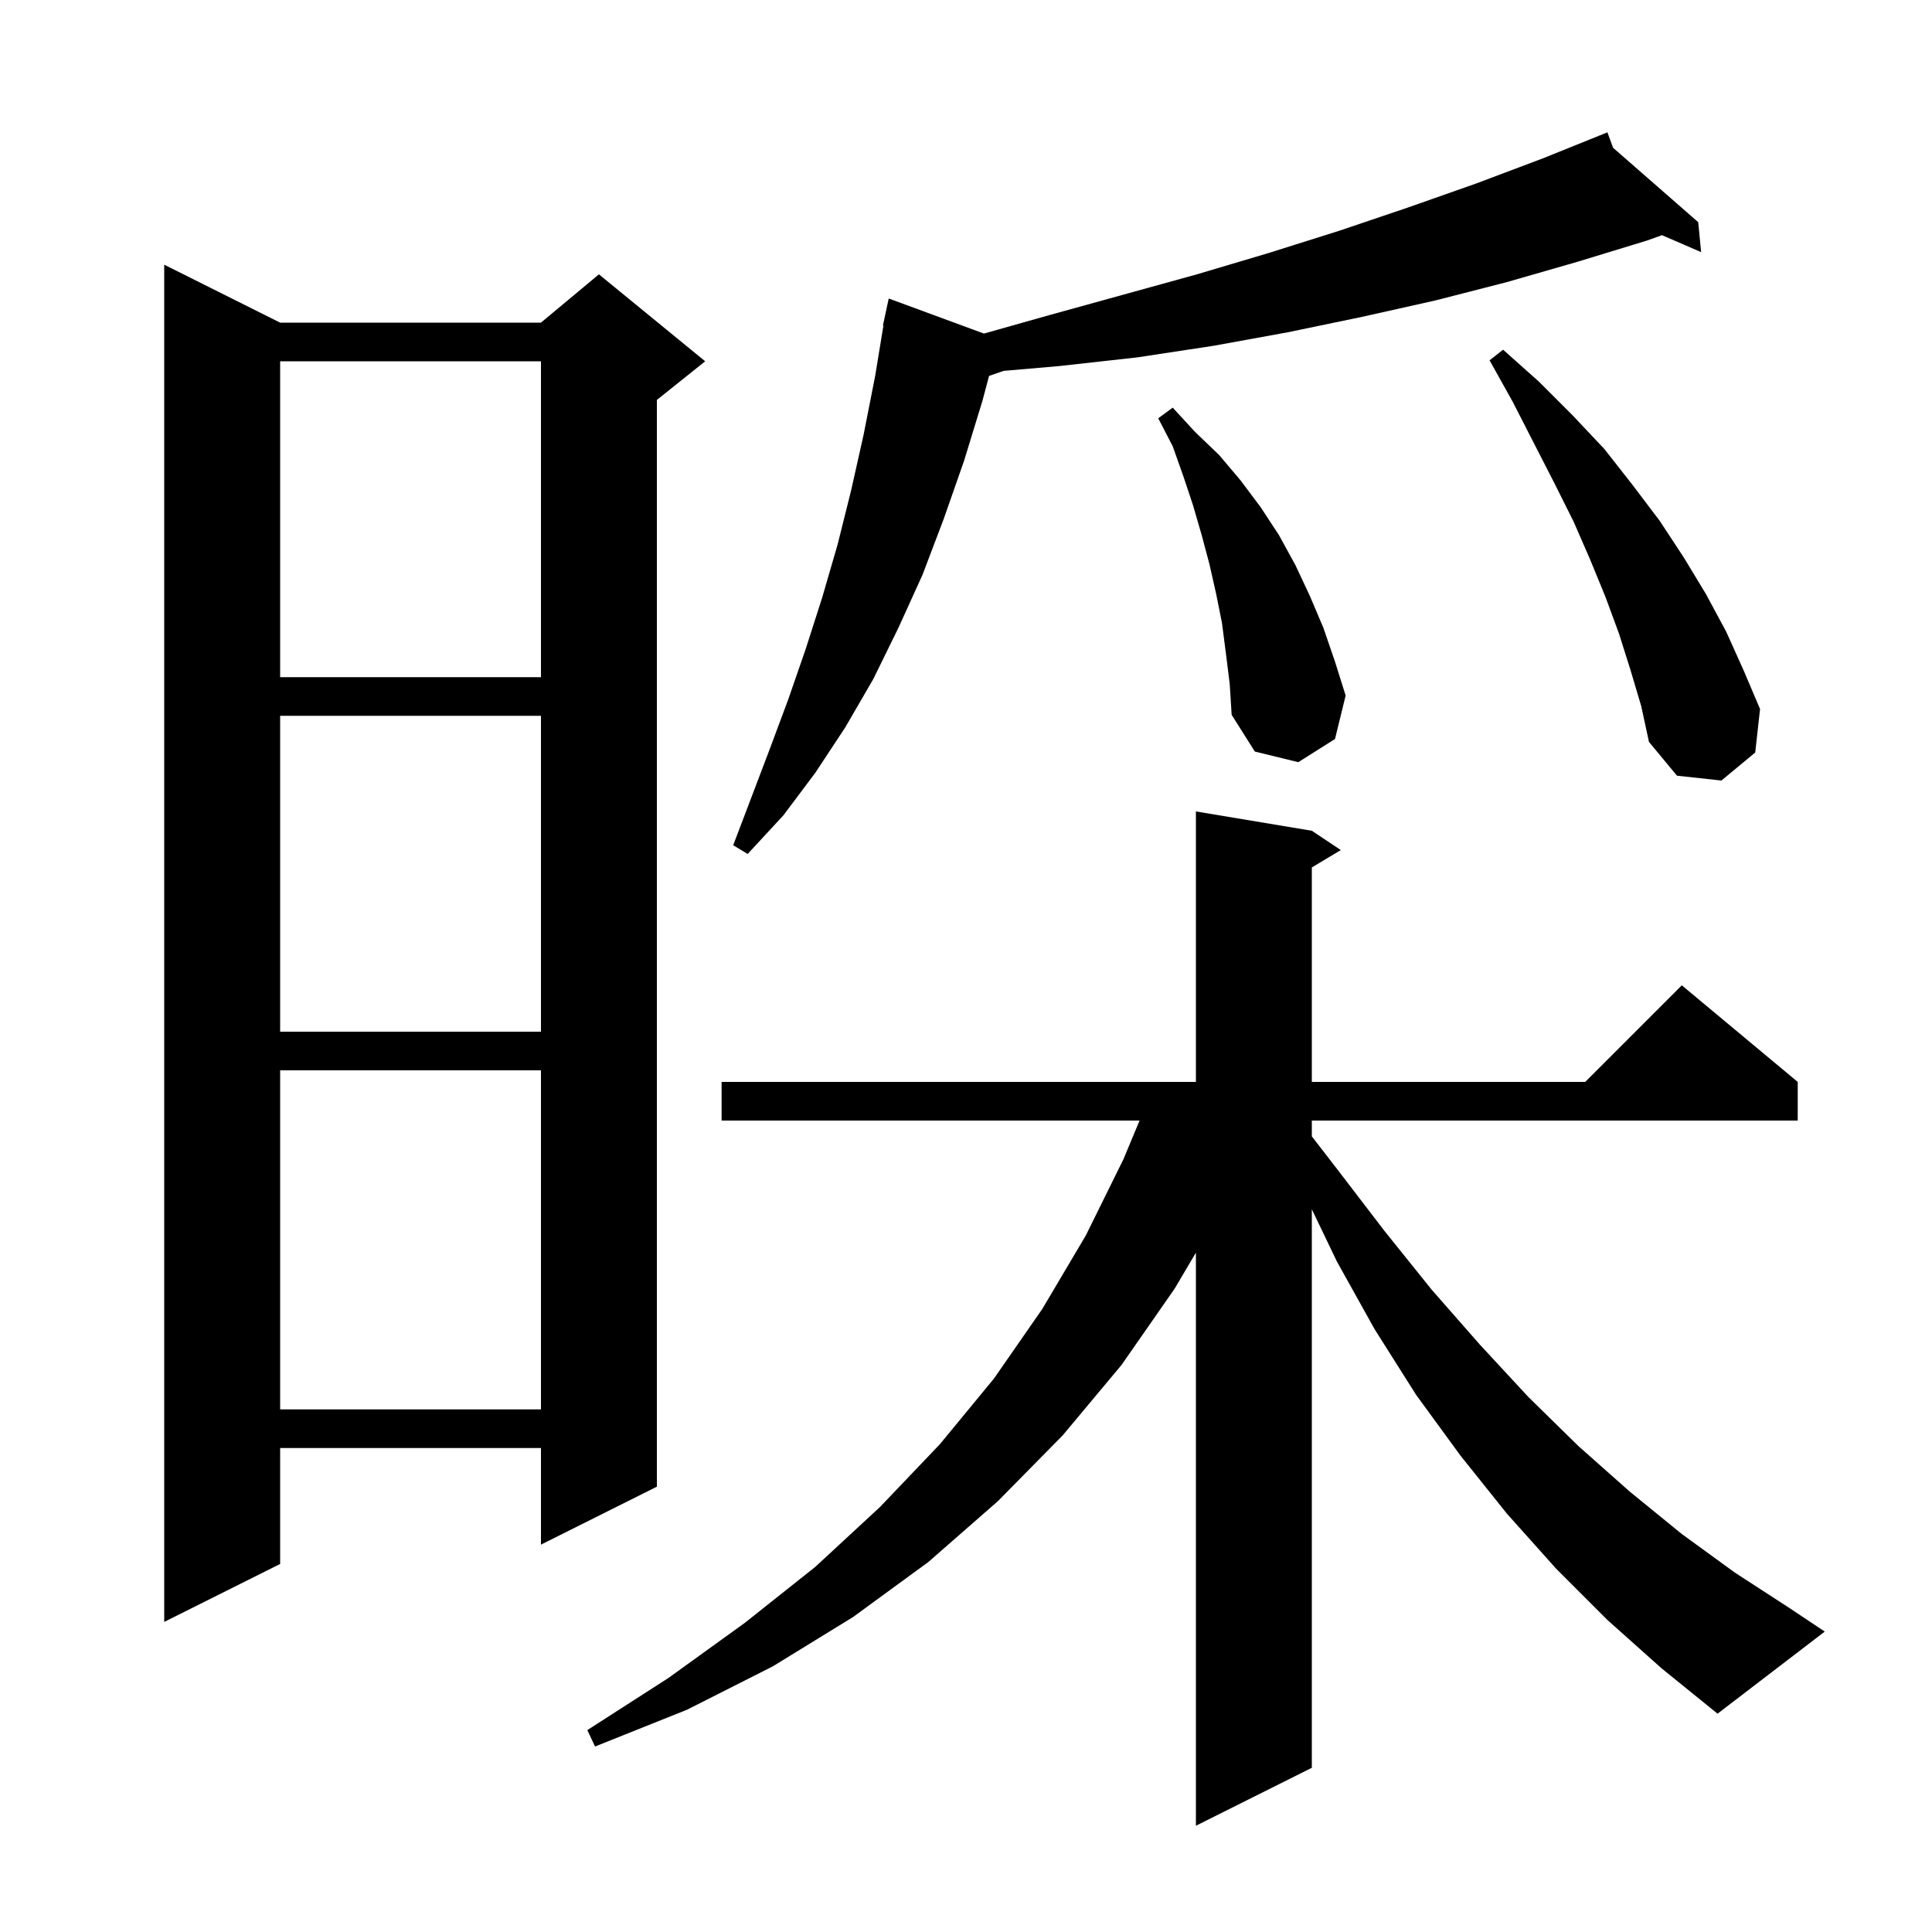 <svg xmlns="http://www.w3.org/2000/svg" xmlns:xlink="http://www.w3.org/1999/xlink" version="1.1" baseProfile="full" viewBox="0 0 200 200" width="200" height="200">
<g fill="black">
<path d="M 166.4 167.7 L 161.1 162.4 L 156.0 156.7 L 151.2 150.7 L 146.6 144.4 L 142.3 137.6 L 138.4 130.6 L 135.8 125.183 L 135.8 183.0 L 123.8 189.0 L 123.8 129.673 L 121.6 133.4 L 116.1 141.3 L 110.0 148.6 L 103.3 155.4 L 96.1 161.7 L 88.3 167.4 L 80.0 172.5 L 71.1 177.0 L 61.6 180.8 L 60.8 179.1 L 69.2 173.7 L 77.1 168.0 L 84.4 162.2 L 91.1 156.0 L 97.3 149.5 L 102.9 142.7 L 107.9 135.5 L 112.4 127.9 L 116.3 120.0 L 117.967 116.0 L 74.7 116.0 L 74.7 112.0 L 123.8 112.0 L 123.8 84.0 L 135.8 86.0 L 138.8 88.0 L 135.8 89.8 L 135.8 112.0 L 164.1 112.0 L 174.1 102.0 L 186.1 112.0 L 186.1 116.0 L 135.8 116.0 L 135.8 117.635 L 138.4 121.0 L 143.3 127.4 L 148.2 133.5 L 153.2 139.2 L 158.2 144.6 L 163.4 149.7 L 168.7 154.4 L 174.1 158.8 L 179.6 162.8 L 185.3 166.5 L 188.9 168.9 L 177.8 177.4 L 172.0 172.7 Z M 29.0 33.4 L 56.0 33.4 L 62.0 28.4 L 73.0 37.4 L 68.0 41.4 L 68.0 153.9 L 56.0 159.9 L 56.0 149.9 L 29.0 149.9 L 29.0 161.9 L 17.0 167.9 L 17.0 27.4 Z M 29.0 110.8 L 29.0 145.9 L 56.0 145.9 L 56.0 110.8 Z M 29.0 74.1 L 29.0 106.8 L 56.0 106.8 L 56.0 74.1 Z M 166.985 15.297 L 175.8 23.0 L 176.1 26.1 L 172.047 24.346 L 170.5 24.9 L 163.3 27.1 L 156.0 29.2 L 148.6 31.1 L 141.0 32.8 L 133.3 34.4 L 125.6 35.8 L 117.7 37.0 L 109.6 37.9 L 103.894 38.393 L 102.387 38.914 L 101.7 41.5 L 99.8 47.7 L 97.7 53.7 L 95.5 59.5 L 93.0 65.0 L 90.4 70.3 L 87.5 75.3 L 84.4 80.0 L 81.1 84.4 L 77.4 88.4 L 75.9 87.5 L 79.7 77.5 L 81.6 72.4 L 83.4 67.2 L 85.1 61.9 L 86.7 56.4 L 88.1 50.8 L 89.4 45.0 L 90.6 38.9 L 91.451 33.706 L 91.4 33.7 L 92.0 30.9 L 101.855 34.531 L 108.7 32.6 L 123.9 28.4 L 131.3 26.2 L 138.6 23.9 L 145.7 21.5 L 152.8 19.0 L 159.7 16.4 L 165.524 14.053 L 165.5 14.0 L 165.549 14.043 L 166.4 13.7 Z M 168.8 69.4 L 167.6 65.6 L 166.2 61.8 L 164.6 57.9 L 162.9 54.0 L 160.9 50.0 L 158.8 45.9 L 156.6 41.6 L 154.2 37.3 L 155.6 36.2 L 159.3 39.5 L 162.8 43.0 L 166.1 46.5 L 169.0 50.2 L 171.8 53.9 L 174.3 57.7 L 176.6 61.5 L 178.7 65.4 L 180.5 69.4 L 182.2 73.4 L 181.7 77.9 L 178.2 80.8 L 173.6 80.3 L 170.7 76.8 L 169.9 73.1 Z M 126.9 67.6 L 126.5 64.5 L 125.9 61.5 L 125.2 58.4 L 124.4 55.4 L 123.5 52.3 L 122.5 49.3 L 121.4 46.2 L 119.9 43.3 L 121.4 42.2 L 123.7 44.7 L 126.2 47.1 L 128.4 49.7 L 130.5 52.5 L 132.4 55.4 L 134.1 58.5 L 135.6 61.7 L 137.0 65.0 L 138.2 68.5 L 139.3 72.0 L 138.2 76.5 L 134.4 78.9 L 129.9 77.8 L 127.5 74.0 L 127.3 70.8 Z M 29.0 37.4 L 29.0 70.1 L 56.0 70.1 L 56.0 37.4 Z " />
</g>
</svg>
